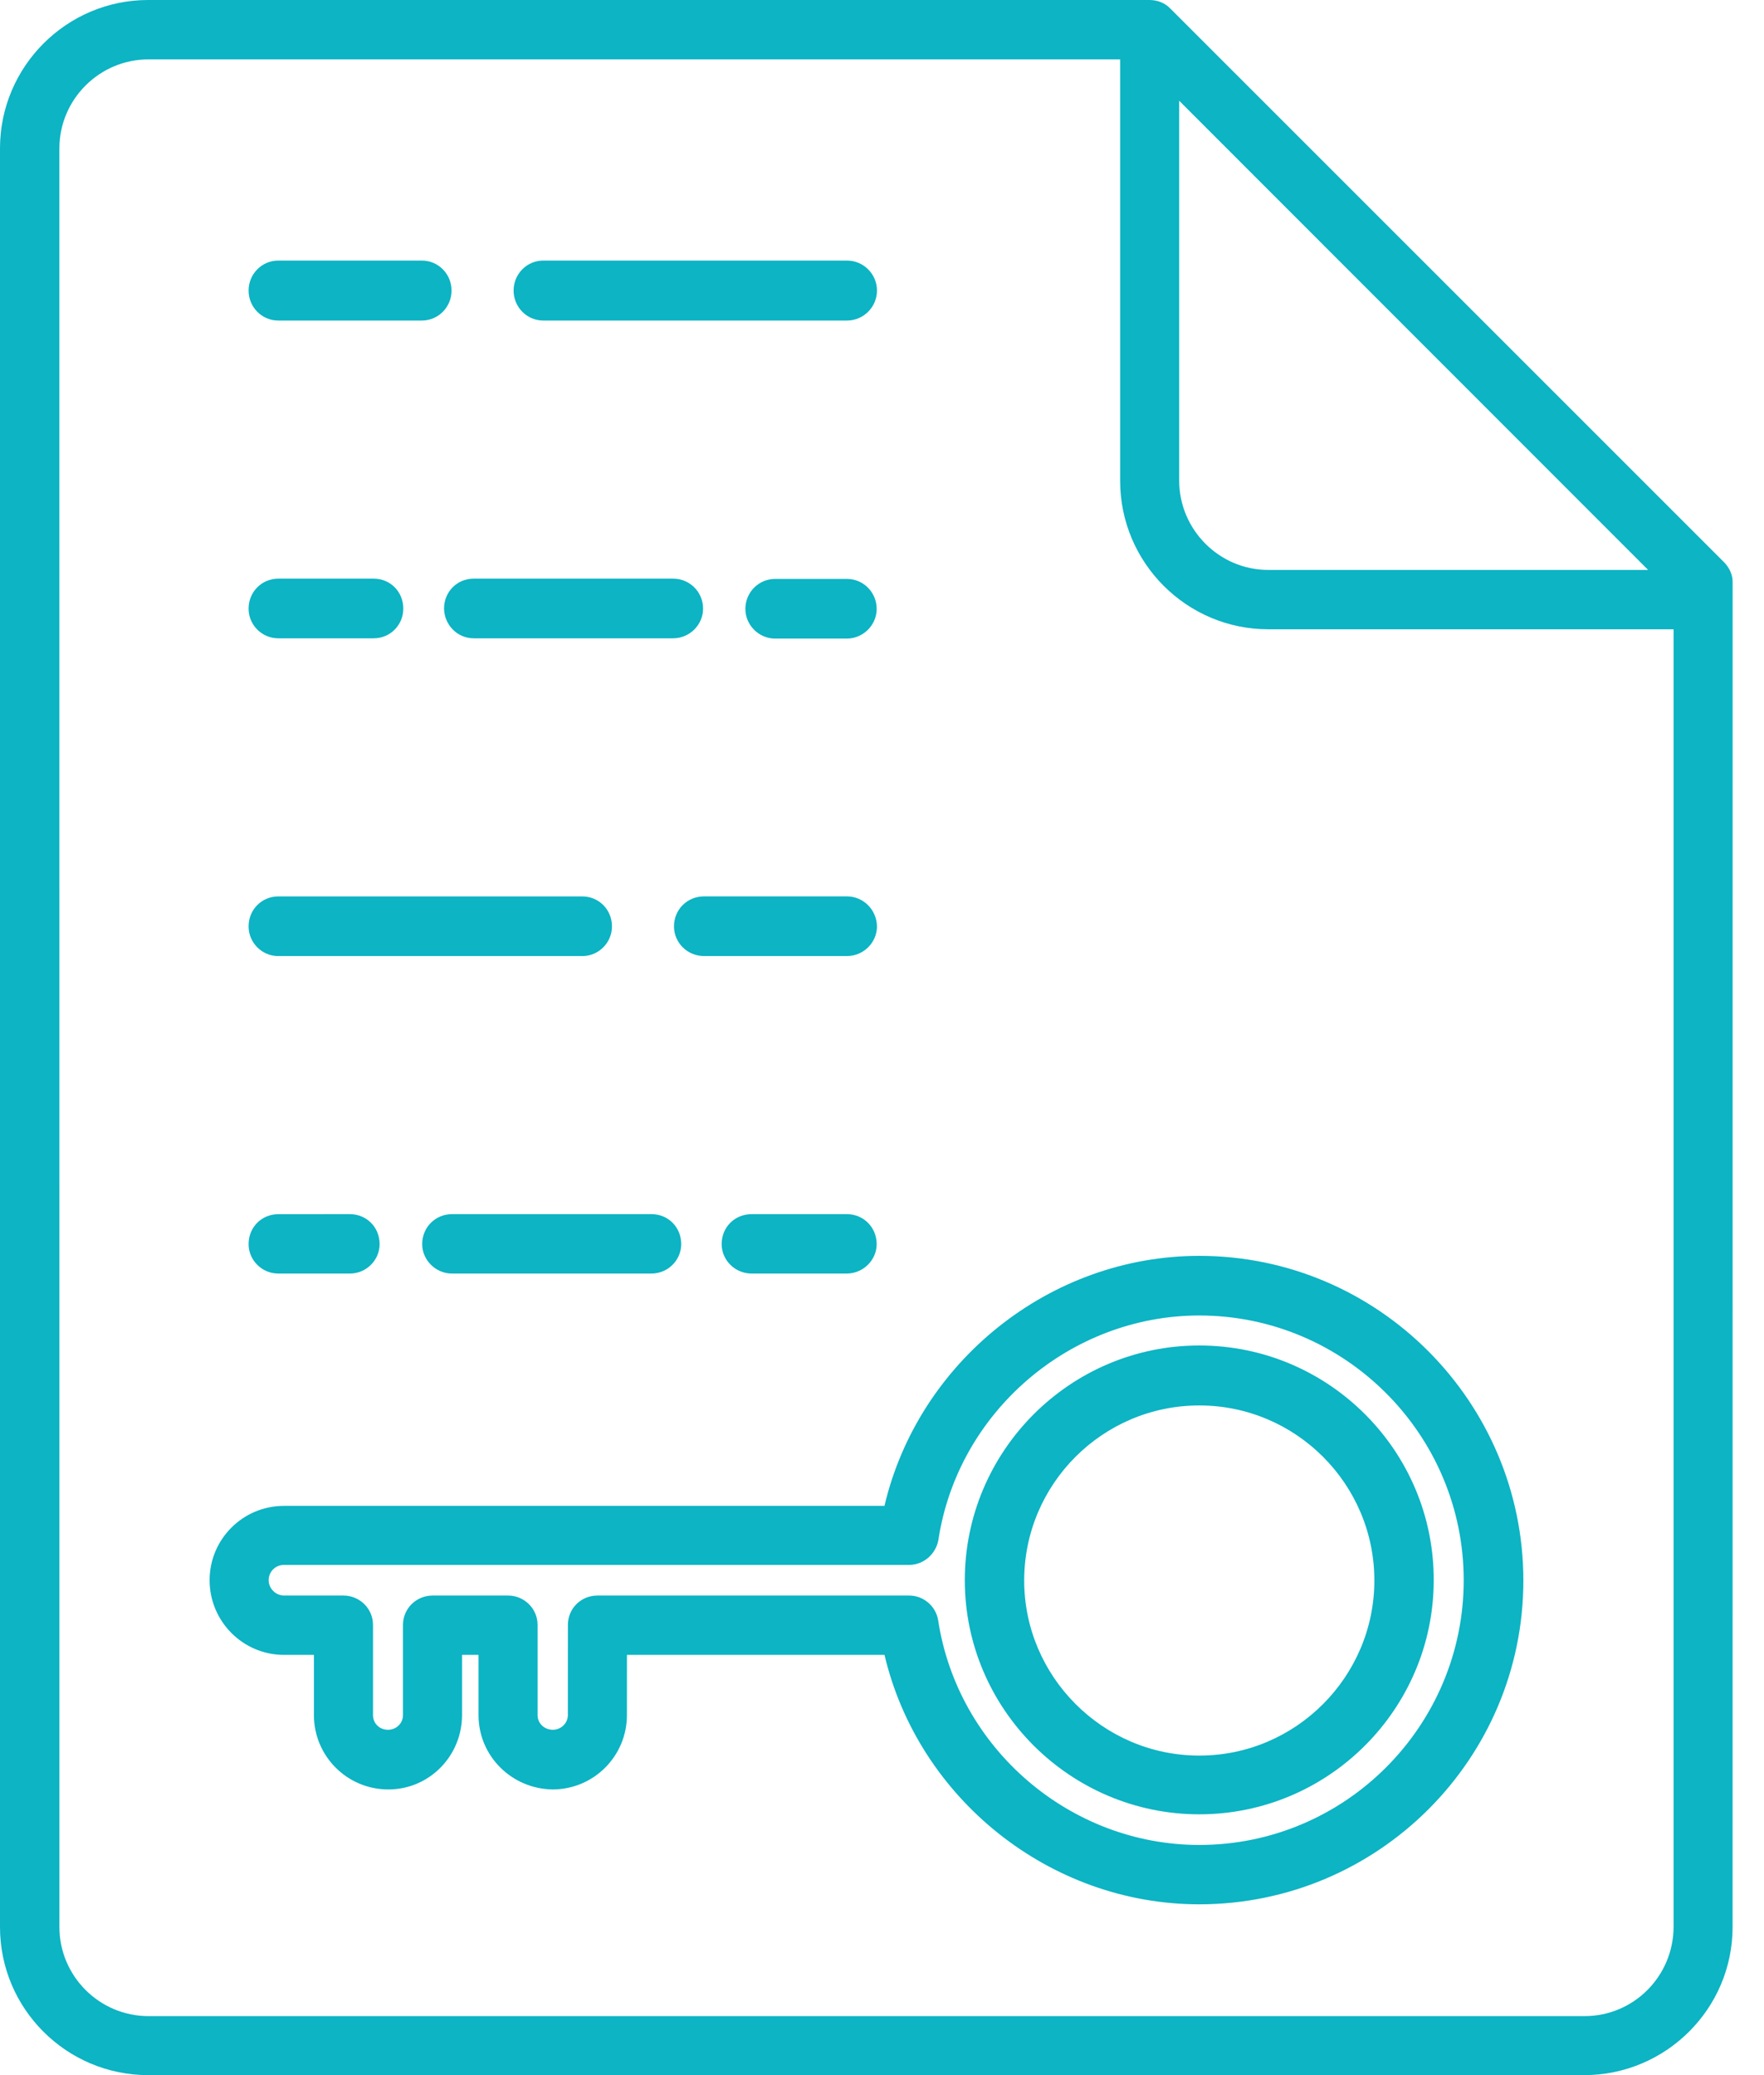 <svg width="51" height="60" viewBox="0 0 51 60" fill="none" xmlns="http://www.w3.org/2000/svg"><path d="M49.842 16.253L33.84 0.252C33.684 0.086 33.467 0 33.233 0H4.282C1.925 0 0 1.925 0 4.29V55.718C0 58.084 1.925 60 4.282 60H45.802C48.159 60 50.092 58.084 50.092 55.718L50.093 16.851C50.101 16.635 50.006 16.418 49.842 16.253ZM34.092 2.913L47.65 16.479H36.667C35.245 16.479 34.092 15.309 34.092 13.896V2.913ZM45.812 58.294H4.292C2.879 58.294 1.718 57.141 1.718 55.719L1.717 4.292C1.717 2.87 2.879 1.717 4.292 1.717H32.385V13.904C32.385 16.271 34.31 18.195 36.667 18.195H48.386V55.719C48.378 57.142 47.233 58.294 45.812 58.294Z" fill="#0CB4C4"></path><path d="M34.673 38.903C30.937 38.903 27.894 41.954 27.894 45.69C27.894 49.417 30.945 52.459 34.673 52.459C38.417 52.459 41.451 49.408 41.451 45.69C41.46 41.954 38.417 38.903 34.673 38.903ZM34.673 50.761C31.882 50.761 29.611 48.472 29.611 45.699C29.611 42.908 31.882 40.637 34.673 40.637C37.464 40.637 39.735 42.908 39.735 45.699C39.735 48.472 37.472 50.761 34.673 50.761Z" fill="#0CB4C4"></path><path d="M34.673 36.312C30.347 36.312 26.551 39.38 25.571 43.541H8.209C7.022 43.541 6.06 44.503 6.06 45.69C6.06 46.878 7.021 47.849 8.209 47.849H9.076V49.591C9.076 50.778 10.038 51.74 11.226 51.74C12.413 51.741 13.358 50.77 13.358 49.591V47.849H13.835V49.591C13.835 50.778 14.796 51.723 15.976 51.74C17.163 51.74 18.125 50.778 18.125 49.591L18.126 47.849H25.572C26.551 52.001 30.348 55.061 34.673 55.061C39.839 55.061 44.043 50.865 44.043 45.7C44.042 40.533 39.839 36.312 34.673 36.312ZM34.673 53.345C30.937 53.345 27.686 50.554 27.123 46.844C27.054 46.436 26.698 46.133 26.282 46.133H17.276C16.8 46.133 16.419 46.505 16.419 46.982L16.418 49.591C16.418 49.825 16.218 50.015 15.984 50.015C15.742 50.015 15.542 49.833 15.542 49.591V46.982C15.542 46.506 15.152 46.133 14.684 46.133H12.509C12.041 46.133 11.651 46.505 11.651 46.982V49.591C11.651 49.825 11.46 50.015 11.217 50.015C10.975 50.015 10.784 49.833 10.784 49.591V46.982C10.784 46.506 10.394 46.133 9.926 46.133H8.209C7.975 46.133 7.767 45.933 7.767 45.691C7.767 45.439 7.967 45.248 8.209 45.248H26.282C26.706 45.248 27.062 44.928 27.131 44.521C27.695 40.819 30.945 38.036 34.673 38.036C38.885 38.036 42.318 41.477 42.318 45.69C42.318 49.903 38.895 53.345 34.673 53.345Z" fill="#0CB4C4"></path><path d="M8.045 9.268H12.197C12.674 9.268 13.055 8.878 13.055 8.401C13.055 7.924 12.674 7.534 12.197 7.534L8.045 7.534C7.569 7.534 7.187 7.924 7.187 8.401C7.187 8.878 7.568 9.268 8.045 9.268Z" fill="#0CB4C4"></path><path d="M15.707 9.268H24.488C24.964 9.268 25.355 8.878 25.355 8.401C25.355 7.924 24.965 7.534 24.488 7.534L15.707 7.534C15.231 7.534 14.849 7.924 14.849 8.401C14.849 8.878 15.23 9.268 15.707 9.268Z" fill="#0CB4C4"></path><path d="M24.488 25.918H20.354C19.868 25.918 19.486 26.3 19.486 26.785C19.486 27.253 19.868 27.643 20.354 27.643H24.488C24.964 27.643 25.355 27.253 25.355 26.785C25.346 26.3 24.956 25.918 24.488 25.918Z" fill="#0CB4C4"></path><path d="M8.045 27.644H16.835C17.311 27.644 17.693 27.254 17.693 26.786C17.693 26.3 17.311 25.919 16.835 25.919H8.045C7.569 25.919 7.187 26.3 7.187 26.786C7.187 27.253 7.568 27.644 8.045 27.644Z" fill="#0CB4C4"></path><path d="M8.045 18.456H10.802C11.287 18.456 11.66 18.066 11.66 17.598C11.66 17.112 11.287 16.731 10.802 16.731L8.045 16.731C7.569 16.731 7.187 17.113 7.187 17.599C7.187 18.066 7.568 18.456 8.045 18.456Z" fill="#0CB4C4"></path><path d="M13.696 18.456H19.46C19.937 18.456 20.327 18.066 20.327 17.598C20.327 17.112 19.937 16.731 19.46 16.731L13.696 16.731C13.211 16.731 12.838 17.113 12.838 17.599C12.847 18.066 13.219 18.456 13.696 18.456Z" fill="#0CB4C4"></path><path d="M24.488 16.739H22.408C21.94 16.739 21.55 17.121 21.55 17.606C21.55 18.074 21.94 18.464 22.408 18.464H24.48C24.956 18.464 25.346 18.074 25.346 17.606C25.346 17.121 24.956 16.739 24.488 16.739Z" fill="#0CB4C4"></path><path d="M24.488 35.106H21.731C21.246 35.106 20.864 35.479 20.864 35.973C20.864 36.433 21.246 36.823 21.731 36.823H24.48C24.956 36.823 25.346 36.433 25.346 35.973C25.346 35.479 24.956 35.106 24.488 35.106Z" fill="#0CB4C4"></path><path d="M18.837 35.106H13.064C12.596 35.106 12.206 35.479 12.206 35.973C12.206 36.433 12.596 36.823 13.064 36.823H18.837C19.313 36.823 19.695 36.433 19.695 35.973C19.695 35.479 19.314 35.106 18.837 35.106Z" fill="#0CB4C4"></path><path d="M8.045 36.823H10.117C10.593 36.823 10.975 36.433 10.975 35.973C10.975 35.479 10.593 35.106 10.117 35.106L8.045 35.107C7.569 35.107 7.187 35.479 7.187 35.974C7.187 36.433 7.568 36.823 8.045 36.823Z" fill="#0CB4C4"></path></svg>